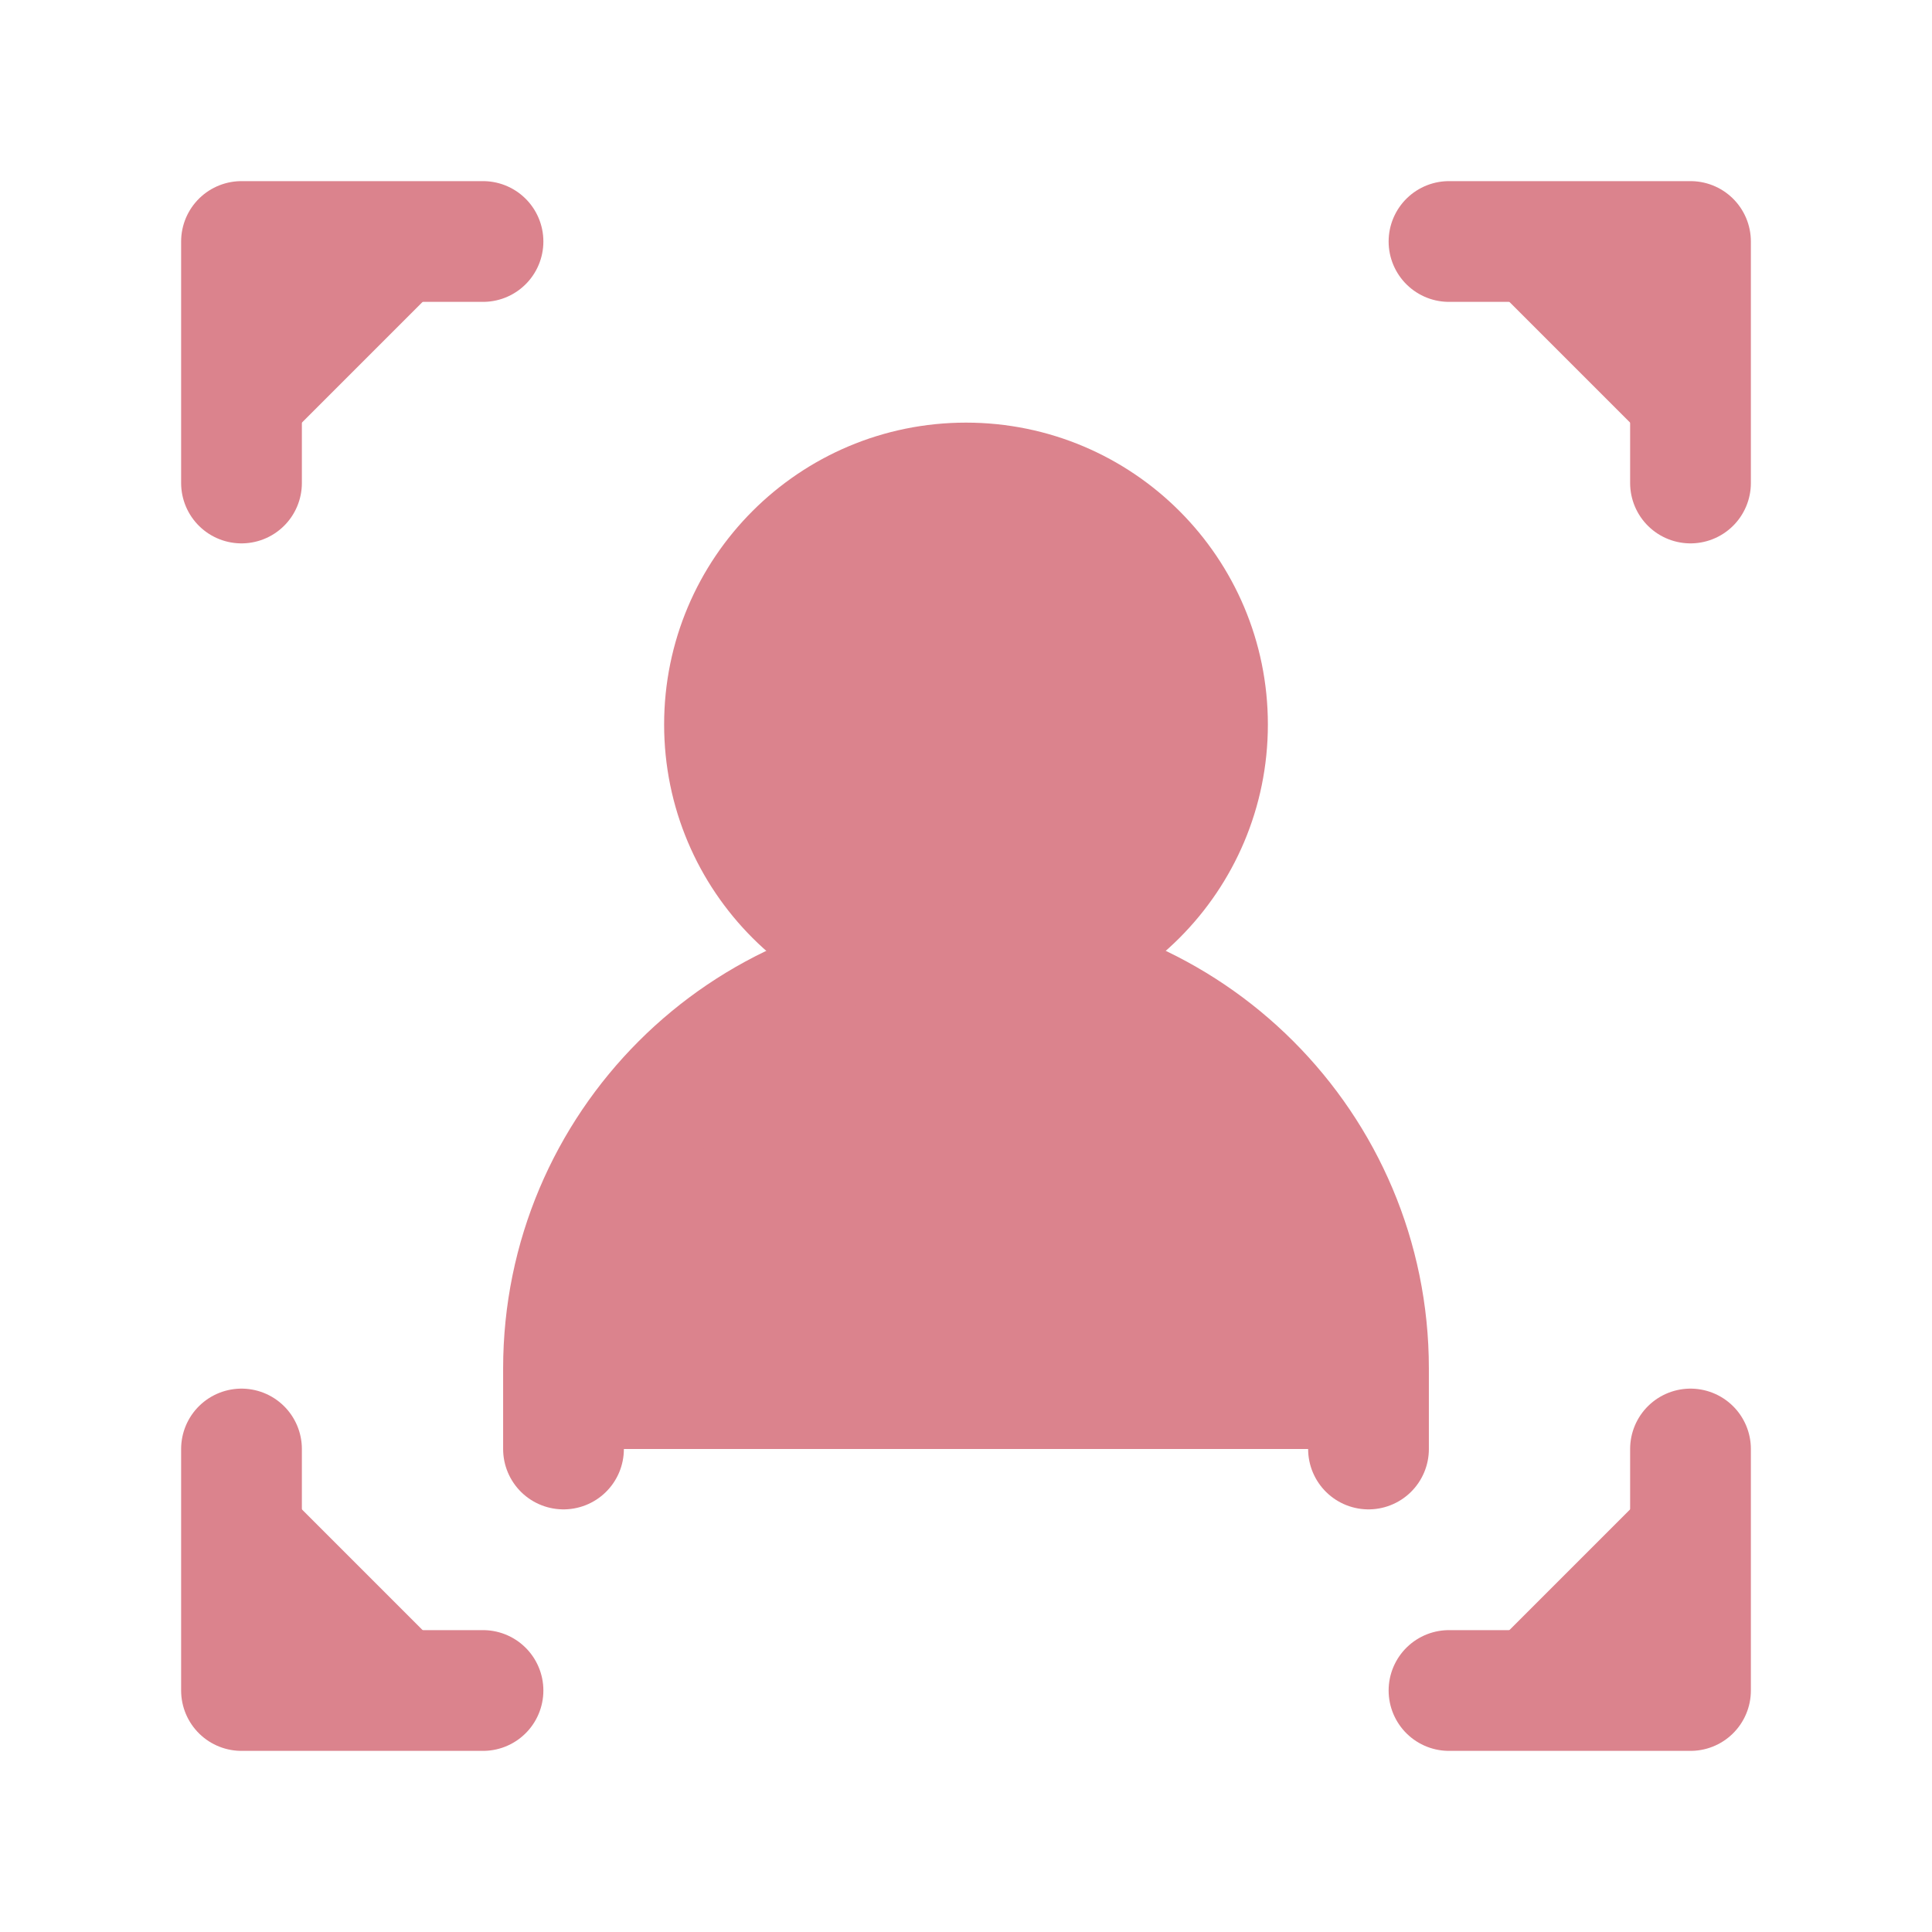 <svg xmlns="http://www.w3.org/2000/svg" width="800px" height="800px" viewBox="0 0 24 24" fill="none">
<path d="M6 3H3V6" stroke="#db838d" stroke-width="1.5" stroke-linecap="round" stroke-linejoin="round" fill="#db838d"/>
<path d="M18 3H21V6" stroke="#db838d" stroke-width="1.5" stroke-linecap="round" stroke-linejoin="round" fill="#db838d"/>
<path d="M6 21H3V18" stroke="#db838d" stroke-width="1.5" stroke-linecap="round" stroke-linejoin="round" fill="#db838d"/>
<path d="M7 18V17C7 14.239 9.239 12 12 12V12C14.761 12 17 14.239 17 17V18" stroke="#db838d" stroke-width="1.5" stroke-linecap="round" stroke-linejoin="round" fill="#db838d"/>
<path d="M12 12C13.657 12 15 10.657 15 9C15 7.343 13.657 6 12 6C10.343 6 9 7.343 9 9C9 10.657 10.343 12 12 12Z" stroke="#db838d" stroke-width="1.5" stroke-linecap="round" stroke-linejoin="round" fill="#db838d"/>
<path d="M18 21H21V18" stroke="#db838d" stroke-width="1.5" stroke-linecap="round" stroke-linejoin="round" fill="#db838d"/>
</svg>